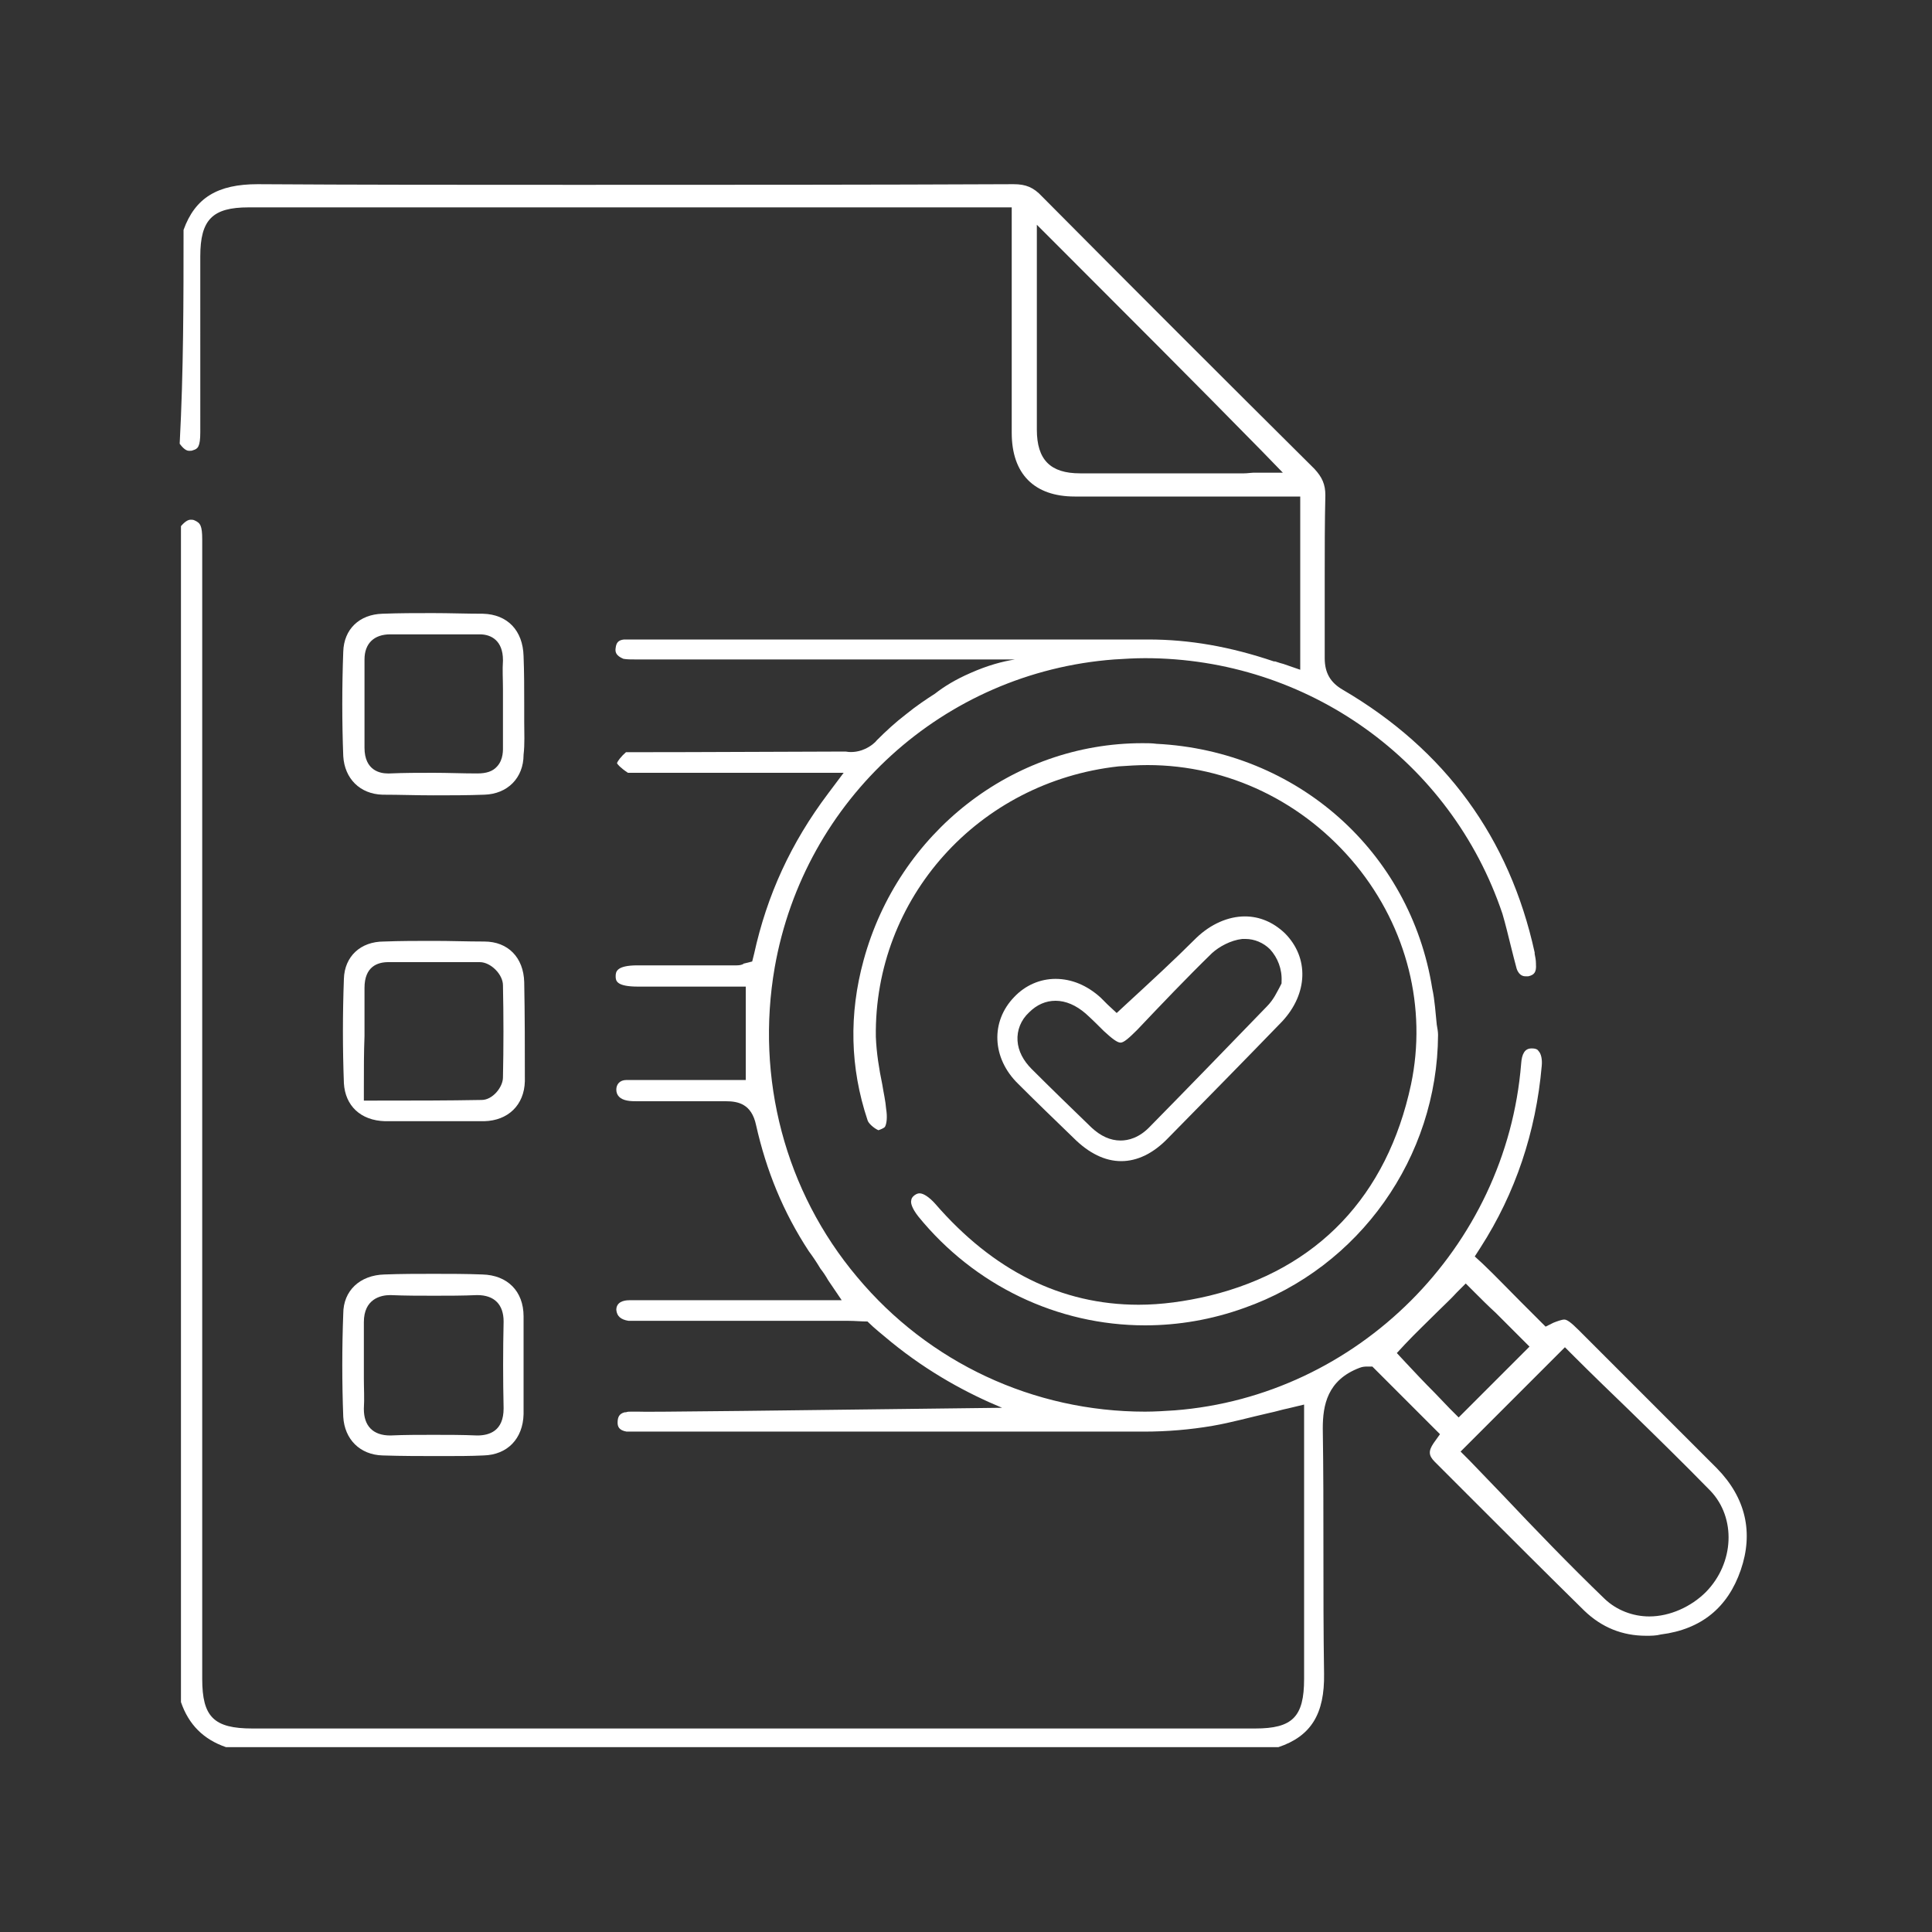<?xml version="1.0" encoding="utf-8"?>
<!-- Generator: Adobe Illustrator 26.3.1, SVG Export Plug-In . SVG Version: 6.00 Build 0)  -->
<svg version="1.1" id="Layer_1" xmlns="http://www.w3.org/2000/svg" xmlns:xlink="http://www.w3.org/1999/xlink" x="0px" y="0px"
	 viewBox="0 0 300 300" style="enable-background:new 0 0 300 300;" xml:space="preserve">
<rect x="0" y="0" width="300" height="300" fill="#333333" stroke="none"/>
<style type="text/css">
	.st0{fill:#FFFFFF;}
</style>
<g>
	<g>
		<path class="st0" d="M266.6,228l-14.3-14.3l-7.2-7.2c-1.2-1.2-1.8-1.6-2.2-1.6c-0.4,0-1.2,0.3-1.7,0.5L240,206l-1-1c-1-1-2-2-3-3
			c-2-2-3.8-3.9-5.8-5.8l-1.2-1.1l0.9-1.4c5.4-8.4,8.6-17.9,9.5-28.2c0.1-1-0.1-1.9-0.5-2.3c-0.1-0.2-0.4-0.4-1-0.4h-0.1
			c-1,0-1.5,0.8-1.6,2.4c-2.3,28.5-25.4,51.6-53.8,53.8c-1.5,0.1-3.1,0.2-4.6,0.2c-17.3,0-33.6-7.6-44.7-20.9
			c-11.2-13.3-15.8-30.9-12.8-48.1c4.6-26.1,26.2-45.8,52.7-47.8c1.6-0.1,3.2-0.2,4.8-0.2c25.2,0,47.5,15.9,55.5,39.7
			c0.5,1.7,0.9,3.4,1.3,5c0.3,1.2,0.6,2.4,0.9,3.5c0.4,1.2,1.2,1.2,1.4,1.2c0.1,0,0.3,0,0.4,0c0.9-0.2,1.3-0.6,1.2-1.9v-0.1
			c0-0.5-0.1-1-0.2-1.5l0-0.1l0-0.1c-3.9-17.8-13.9-31.5-29.8-40.8c-1.9-1.1-2.8-2.6-2.8-4.9c0-4.2,0-8.5,0-12.6
			c0-4.2,0-8.5,0.1-12.7c0-1.7-0.5-2.8-1.7-4.1c-14.1-14-28.4-28.3-42.3-42.3l0,0l0,0c-1.3-1.4-2.5-1.9-4.4-1.9
			c-22.2,0.1-45.1,0.1-67.8,0.1c-18.2,0-34.4,0-49.6-0.1c-6.2,0-9.7,2.1-11.5,7.1c0,10.8,0,21.9-0.6,33.2c0.8,1.1,1.3,1.1,1.5,1.1
			c0.2,0,0.4,0,0.6-0.1c0.7-0.2,1.1-0.5,1.1-2.8V39.8c0-5.7,1.9-7.6,7.5-7.6h118.5v35c0,6.4,3.5,9.9,9.8,9.9h35V104l-2.6-0.9
			c-0.4-0.1-0.7-0.2-1-0.3l-0.3-0.1l-0.1,0l-0.1,0c-6.8-2.3-13.1-3.4-19.5-3.4H97.9c-0.2,0-0.4,0-0.6,0c-0.1,0-0.1,0-0.2,0l-0.1,0
			l-0.1,0c-0.9,0.1-1.2,0.5-1.3,1.3c-0.1,0.6,0,1.2,1.2,1.7c0.5,0.1,1.3,0.1,2,0.1c19.6,0,39.2,0,58.8,0c-1.9,0.3-4.2,0.9-6.9,2.1
			c-2.3,1-4.1,2.1-5.5,3.2c-1.4,0.9-2.9,1.9-4.5,3.2c-1.7,1.3-3.2,2.7-4.5,4c-0.3,0.4-1,1-1.9,1.4c-1.3,0.6-2.5,0.5-3,0.4
			c-22.3,0.1-31.9,0.1-32.3,0.1c-0.2,0-0.5,0-0.7,0c-0.2,0-0.4,0-0.6,0c-0.2,0-0.4,0-0.5,0c-0.8,0.7-1.3,1.4-1.4,1.7
			c0.1,0.2,0.5,0.7,1.7,1.5c0,0,0.1,0,0.2,0c0.2,0,0.4,0,0.6,0c0.3,0,0.5,0,0.8,0H131l-2.4,3.2c-5.8,7.7-9.5,15.8-11.5,24.9
			l-0.3,1.2l-1.2,0.3c-0.1,0-0.1,0-0.2,0.1c-0.2,0.1-0.5,0.2-1,0.2H99c-3.3,0-3.4,1-3.4,1.7c0,0.7,0.1,1.6,3.5,1.6h16.7v14.5H111
			c-1.5,0-3,0-4.5,0c-1.5,0-3,0-4.6,0c-1.7,0-3.2,0-4.6,0c-1.1,0-1.6,0.7-1.6,1.5c0,0.9,0.6,1.5,1.7,1.7c0.5,0.1,1.1,0.1,1.6,0.1
			c1.5,0,3,0,4.5,0c1.5,0,3,0,4.6,0c1.7,0,3.2,0,4.6,0c1.9,0,4,0.4,4.7,3.7c1.6,7.1,4.2,13.5,8.2,19.6c0.6,0.8,1.2,1.7,1.8,2.7
			c0.4,0.5,0.8,1.1,1.2,1.8l2.1,3.1h-6.7c-2.9,0-5.9,0-8.8,0c-2.9,0-5.8,0-8.7,0c-3.3,0-6.1,0-8.8,0c-0.9,0-2,0.3-2,1.5
			c0.1,1,0.7,1.5,1.9,1.7h34.2c1,0,1.9,0.1,2.9,0.1c1.1,1.1,2.4,2.1,3.7,3.2c5.9,4.8,11.9,8,17.2,10.2c-32.4,0.4-56.2,0.7-56.5,0.6
			c-0.4,0-0.6,0-0.6,0c-0.2,0-0.3,0-0.5,0c-0.3,0-0.6,0-0.8,0.1l-0.1,0l-0.1,0c-0.8,0.2-1.1,0.7-1.1,1.6c0,0.6,0.2,1.2,1.4,1.4h1.7
			c8.7,0,17.5,0,26.2,0c8.7,0,17.5,0,26.2,0c9.8,0,18.4,0,26.2,0c3.6,0,7.2-0.3,10.7-0.9c2.9-0.5,5.7-1.3,8.8-2
			c1-0.2,1.9-0.5,2.9-0.7l2.5-0.6v42.6c0,5.9-1.8,7.7-7.6,7.7H39.2c-6,0-7.8-1.8-7.8-7.7V83.8c0-2.2-0.3-2.6-1.2-3
			c-0.2-0.1-0.4-0.1-0.6-0.1c-0.4,0-0.9,0.3-1.5,1v182.6c1.2,3.5,3.5,5.8,7,7h163.4c5.1-1.7,7.2-5.2,7.1-11.4
			c-0.1-6.4-0.1-12.8-0.1-19.1c0-6.2,0-12.7-0.1-19c0-3.6,0.7-7.5,5.7-9.4c0.5-0.2,0.9-0.2,1.2-0.2h0.8l0.6,0.6l8.7,8.7l1.2,1.2
			l-1,1.4c-0.8,1.2-0.8,1.9,0.2,2.9c1.9,1.9,3.8,3.8,5.8,5.8c5.7,5.7,11.6,11.6,17.4,17.3c2.7,2.6,5.9,3.9,9.6,3.9
			c0.8,0,1.5,0,2.3-0.2c6.3-0.8,10.4-4.2,12.4-10C272.3,238,271.1,232.6,266.6,228z M194.6,73.4L194.6,73.4c-0.3,0-0.9,0.1-1.4,0.1
			h-25.5c-4.6,0-6.7-2.1-6.7-6.8V34.9l3.4,3.4c10.4,10.4,21.1,21.1,31.5,31.7l3.3,3.4H194.6z M225.1,218.7l-2.3-2.4
			c-1.6-1.6-3.2-3.3-4.6-4.8l-1.3-1.4l1.3-1.4c1.6-1.7,3.4-3.4,5.2-5.2c0.9-0.9,1.9-1.8,2.8-2.8l1.4-1.4l1.4,1.4
			c1,1,2.1,2.1,3.3,3.2c1.2,1.2,2.5,2.5,3.8,3.8l1.4,1.4l-1.4,1.4l-8.2,8.2l-1.4,1.4L225.1,218.7z M264.9,247.2
			c-2.3,2.3-5.6,3.8-8.8,3.8c-2.6,0-5.1-1-6.9-2.7c-5.5-5.3-10.8-10.8-15.9-16.2c-1.7-1.8-3.4-3.5-5.1-5.3l-1.4-1.4l1.4-1.4l8.9-8.9
			l4.5-4.5l1.4-1.4l1.4,1.4c2.8,2.8,5.7,5.6,8.5,8.3c4.2,4.1,8.5,8.3,12.7,12.6C269.6,235.7,269.3,242.7,264.9,247.2z"/>
	</g>
	<g>
		<path class="st0" d="M81.4,112.1c0-0.9,0-1.7,0-2.6c0-2.5,0-5.2-0.1-7.6c-0.1-4-2.5-6.5-6.3-6.6c-2.6,0-5.2-0.1-7.8-0.1
			s-5.2,0-7.8,0.1c-3.6,0.1-6,2.4-6.1,5.9c-0.2,5.4-0.2,10.9,0,16.2c0.2,3.5,2.6,5.9,6.1,6c2.6,0,5.3,0.1,7.9,0.1s5.3,0,7.9-0.1
			c3.6-0.1,6.1-2.6,6.1-6.2C81.5,115.5,81.4,113.8,81.4,112.1z M77.2,119c-0.7,0.8-1.7,1.1-3.1,1.1c-2.3,0-4.6-0.1-6.8-0.1
			c-2.2,0-4.5,0-6.8,0.1c-0.1,0-0.2,0-0.3,0c-1.1,0-3.6-0.4-3.6-4v-13.7c0-2.5,1.5-3.9,4-3.9h13.6c0.1,0,0.2,0,0.3,0
			c1.8,0,3.6,1,3.6,4v0.1c-0.1,1.4,0,2.9,0,4.4c0,0.8,0,1.5,0,2.2v6.6C78.1,116.4,78.2,117.9,77.2,119z"/>
	</g>
	<g>
		<path class="st0" d="M74.9,197.9c-2.5-0.1-5.1-0.1-7.6-0.1s-5,0-7.6,0.1c-3.8,0.1-6.4,2.5-6.4,6.1c-0.2,5.3-0.2,10.6,0,16
			c0.2,3.5,2.6,5.9,6.1,6c3,0.1,6.1,0.1,9.1,0.1c2.4,0,4.6,0,6.6-0.1c3.7-0.1,6.1-2.6,6.2-6.4v-15.2C81.3,200.5,78.8,198,74.9,197.9
			z M78.2,218.7c0,3.5-2.2,4.2-4.1,4.2c-2.3-0.1-4.5-0.1-6.8-0.1c-2.2,0-4.5,0-6.7,0.1c-2.7,0-4.1-1.5-4.1-4.1v-0.1
			c0.1-1.5,0-3.1,0-4.6c0-0.8,0-1.5,0-2.3c0-0.8,0-1.5,0-2.2c0-1.5,0-2.8,0-4.2v-0.1c0-3.6,2.6-4.2,4.1-4.2c2.3,0.1,4.5,0.1,6.8,0.1
			c2.2,0,4.5,0,6.7-0.1c2.7,0,4.1,1.5,4.1,4.1C78.1,209.7,78.1,214.2,78.2,218.7z"/>
	</g>
	<g>
		<path class="st0" d="M81.4,152.5c-0.1-3.8-2.5-6.3-6.2-6.3c-2.6,0-5.3-0.1-7.8-0.1c-2.6,0-5.2,0-7.8,0.1c-3.6,0-6.1,2.3-6.2,5.8
			c-0.2,5.5-0.2,10.8,0,16.2c0.2,3.5,2.6,5.8,6.4,5.9h7.5c0.9,0,1.8,0,2.6,0c0.9,0,1.8,0,2.7,0c1,0,1.8,0,2.6,0
			c3.7-0.1,6.2-2.5,6.3-6.2C81.5,162.8,81.5,157.6,81.4,152.5z M78.1,167.3c0,1.5-1.6,3.5-3.3,3.5c-5.3,0.1-10.6,0.1-16.3,0.1h-2v-2
			c0-3,0-5.5,0.1-8v-7.5c0-3.3,2-4,3.7-4c2.4,0,4.8,0,7.1,0c2.3,0,4.8,0,7.1,0c1.7,0,3.6,1.9,3.6,3.6
			C78.2,157.8,78.2,162.6,78.1,167.3z"/>
	</g>
	<g>
		<path class="st0" d="M223.3,160.7c-0.1,19-12.2,36.1-30.1,42.4c-5,1.8-10.2,2.7-15.4,2.7c-13.6,0-26.5-6.2-35.2-16.9
			c-1.1-1.4-1.2-2.2-1.1-2.5c0-0.2,0.1-0.5,0.5-0.8c0.4-0.3,0.7-0.3,0.8-0.3c0.6,0,1.5,0.6,2.4,1.6c9,10.4,19.6,15.7,31.6,15.7
			c3.5,0,7.2-0.5,11-1.4c16.8-4.1,27.6-15.5,31.3-32.8c2.5-11.9-0.6-24.3-8.5-34c-8.1-9.9-19.9-15.6-32.4-15.6c-1.5,0-3,0.1-4.5,0.2
			c-21.8,2.4-38,20.5-37.7,42c0.1,2.5,0.5,5,1,7.4c0.2,1.3,0.5,2.5,0.6,3.8c0.2,1.2,0.1,2.3-0.2,2.8c-0.2,0.2-0.7,0.4-1,0.5
			c-0.7-0.3-1.6-1.1-1.7-1.6c-2.7-8.1-2.9-16.4-0.6-24.8c5.4-19.8,23.1-33.7,43.3-33.7c0.7,0,1.5,0,2.2,0.1
			c21.8,1.1,39.4,16.7,42.8,38v0l0,0c0.4,1.8,0.5,3.8,0.7,5.6C223.2,159.7,223.3,160.2,223.3,160.7z"/>
	</g>
	<g>
		<path class="st0" d="M199.5,144.9c-1.8-1.7-3.9-2.6-6.2-2.6c-2.6,0-5.3,1.2-7.5,3.3c-3.5,3.5-7.2,6.9-11,10.4l-1.4,1.3L172,156
			c-0.2-0.2-0.6-0.6-1-1l0,0l-0.1-0.1c-2.1-1.9-4.5-2.9-7-2.9c-2.4,0-4.7,1-6.4,2.8c-3.7,3.8-3.5,9.5,0.6,13.5
			c2.8,2.8,5.7,5.6,8.6,8.4c2.4,2.4,4.9,3.6,7.4,3.6c2.5,0,5-1.2,7.3-3.6c5.8-5.9,11.8-12,17.7-18.1
			C203.1,154.3,203.3,148.7,199.5,144.9z M199,152.7l-0.2,0.4l-0.1,0.2c-0.4,0.7-0.9,1.9-2,3c-5.9,6.1-12,12.4-18.1,18.6
			c-1.7,1.8-3.4,2.2-4.6,2.2c-1.6,0-3.1-0.7-4.5-2c-3.1-3-6.2-6-9.3-9.1c-1.3-1.3-2.1-2.8-2.2-4.4c-0.1-1.6,0.5-3.2,1.8-4.4
			c1.2-1.2,2.6-1.8,4.1-1.8c1.6,0,3.2,0.7,4.7,2c1,0.9,1.9,1.8,2.8,2.7c1.3,1.2,2.1,1.8,2.6,1.8c0.5,0,1.3-0.7,2.6-2
			c3.7-3.9,7.6-8,11.6-11.9l0,0l0,0c1.1-1,2.9-2,4.7-2.2c0.2,0,0.3,0,0.5,0c1.4,0,2.8,0.6,3.8,1.6c1.2,1.3,1.9,3.1,1.8,5L199,152.7z
			"/>
	</g>
</g>
</svg>
